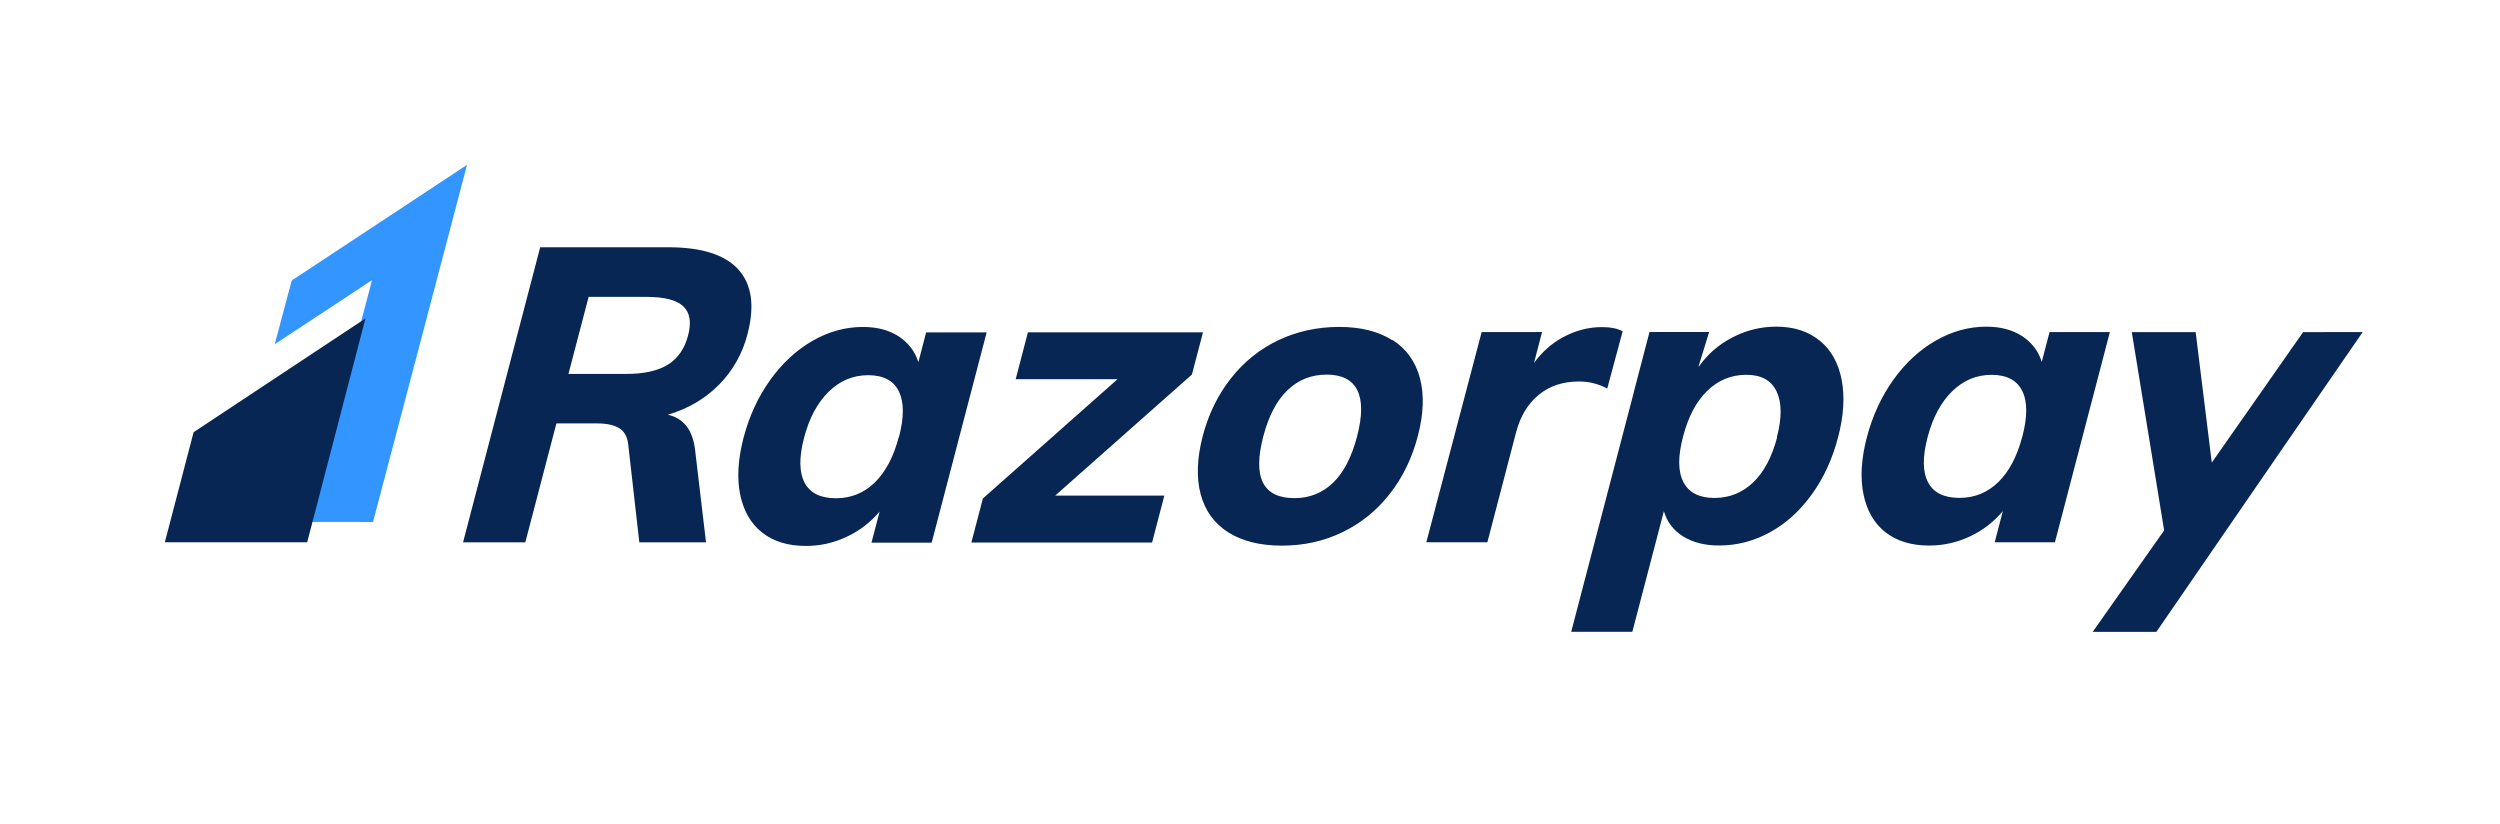 <svg width="91" height="30" viewBox="0 0 91 30" fill="none" xmlns="http://www.w3.org/2000/svg">
<path d="M10.619 10.21L10 12.529L13.542 10.197L11.225 18.998L13.578 19L17 6" fill="#3395FF"/>
<path d="M7.047 15.733L6 19.738H11.182L13.302 11.592L7.047 15.733ZM25.047 12.208C24.921 12.691 24.677 13.045 24.313 13.272C23.95 13.498 23.44 13.611 22.782 13.611H20.692L21.426 10.806H23.516C24.173 10.806 24.624 10.918 24.869 11.148C25.114 11.377 25.173 11.728 25.047 12.213M27.211 12.152C27.477 11.139 27.367 10.36 26.881 9.814C26.395 9.273 25.543 9 24.327 9H19.663L16.855 19.742H19.121L20.253 15.412H21.739C22.073 15.412 22.335 15.469 22.527 15.577C22.719 15.69 22.832 15.884 22.866 16.166L23.271 19.742H25.699L25.305 16.408C25.225 15.664 24.893 15.226 24.309 15.096C25.053 14.876 25.677 14.508 26.179 13.997C26.678 13.489 27.035 12.854 27.211 12.156M32.719 15.897C32.529 16.625 32.238 17.175 31.844 17.56C31.45 17.945 30.979 18.136 30.429 18.136C29.869 18.136 29.489 17.95 29.289 17.573C29.088 17.196 29.081 16.651 29.268 15.936C29.454 15.222 29.752 14.663 30.162 14.261C30.571 13.858 31.05 13.657 31.6 13.657C32.149 13.657 32.524 13.851 32.714 14.238C32.909 14.627 32.913 15.182 32.723 15.905L32.719 15.897ZM33.712 12.096L33.429 13.183C33.306 12.793 33.069 12.481 32.717 12.247C32.365 12.018 31.93 11.901 31.41 11.901C30.772 11.901 30.16 12.07 29.573 12.408C28.986 12.745 28.471 13.222 28.032 13.836C27.593 14.451 27.272 15.148 27.065 15.932C26.862 16.72 26.82 17.409 26.943 18.006C27.069 18.608 27.335 19.067 27.745 19.387C28.159 19.712 28.686 19.872 29.332 19.872C29.846 19.875 30.353 19.761 30.819 19.539C31.279 19.326 31.688 19.013 32.018 18.621L31.722 19.753H33.913L35.914 12.1H33.719L33.712 12.096ZM43.789 12.096H37.416L36.971 13.802H40.679L35.777 18.145L35.358 19.747H41.936L42.382 18.041H38.408L43.386 13.633M49.398 15.884C49.201 16.638 48.908 17.204 48.522 17.573C48.136 17.945 47.668 18.132 47.118 18.132C45.97 18.132 45.593 17.383 45.984 15.884C46.179 15.14 46.472 14.58 46.865 14.203C47.258 13.824 47.734 13.636 48.293 13.636C48.842 13.636 49.213 13.823 49.404 14.2C49.594 14.577 49.593 15.139 49.398 15.883M50.681 12.384C50.176 12.062 49.532 11.9 48.747 11.9C47.952 11.9 47.216 12.061 46.539 12.381C45.864 12.7 45.272 13.175 44.808 13.769C44.331 14.371 43.987 15.077 43.777 15.882C43.57 16.684 43.544 17.389 43.705 17.992C43.865 18.594 44.203 19.057 44.71 19.378C45.221 19.701 45.871 19.861 46.669 19.861C47.454 19.861 48.185 19.699 48.856 19.377C49.527 19.053 50.102 18.594 50.579 17.987C51.056 17.384 51.398 16.68 51.609 15.874C51.82 15.069 51.845 14.366 51.685 13.761C51.524 13.16 51.191 12.696 50.688 12.374M58.504 14.14L59.065 12.058C58.875 11.958 58.626 11.906 58.314 11.906C57.811 11.906 57.33 12.034 56.865 12.291C56.466 12.511 56.127 12.82 55.839 13.207L56.131 12.085L55.495 12.088H53.932L51.918 19.739H54.14L55.185 15.739C55.337 15.158 55.611 14.7 56.006 14.376C56.398 14.049 56.888 13.886 57.479 13.886C57.843 13.886 58.18 13.972 58.501 14.142M64.687 15.921C64.497 16.636 64.21 17.181 63.817 17.558C63.424 17.936 62.951 18.125 62.403 18.125C61.854 18.125 61.478 17.935 61.279 17.553C61.077 17.17 61.072 16.618 61.263 15.893C61.453 15.167 61.744 14.611 62.145 14.226C62.546 13.837 63.019 13.643 63.568 13.643C64.108 13.643 64.471 13.842 64.666 14.245C64.86 14.648 64.864 15.206 64.677 15.921M66.231 12.396C65.82 12.059 65.294 11.89 64.656 11.89C64.098 11.89 63.565 12.02 63.06 12.282C62.556 12.544 62.146 12.901 61.832 13.353L61.839 13.301L62.212 12.085H60.042L59.489 14.202L59.472 14.275L57.192 22.997H59.417L60.565 18.607C60.679 18.997 60.912 19.304 61.266 19.526C61.621 19.747 62.059 19.856 62.579 19.856C63.225 19.856 63.842 19.696 64.427 19.375C65.013 19.054 65.52 18.592 65.951 17.994C66.382 17.397 66.701 16.704 66.905 15.92C67.112 15.135 67.154 14.435 67.036 13.822C66.916 13.209 66.649 12.734 66.238 12.398M73.612 15.89C73.422 16.613 73.131 17.167 72.738 17.548C72.345 17.932 71.873 18.123 71.324 18.123C70.762 18.123 70.382 17.937 70.184 17.56C69.981 17.183 69.977 16.638 70.162 15.923C70.348 15.209 70.645 14.65 71.054 14.248C71.464 13.845 71.943 13.644 72.493 13.644C73.042 13.644 73.413 13.839 73.607 14.224C73.802 14.611 73.803 15.166 73.614 15.891L73.612 15.89ZM74.604 12.086L74.32 13.173C74.198 12.781 73.961 12.47 73.611 12.238C73.256 12.007 72.821 11.891 72.302 11.891C71.664 11.891 71.049 12.06 70.461 12.398C69.874 12.736 69.359 13.209 68.92 13.822C68.481 14.436 68.16 15.134 67.953 15.918C67.748 16.705 67.708 17.395 67.831 17.995C67.954 18.592 68.221 19.054 68.633 19.376C69.044 19.696 69.574 19.858 70.22 19.858C70.74 19.858 71.236 19.747 71.707 19.525C72.166 19.311 72.574 18.997 72.903 18.606L72.607 19.739H74.799L76.799 12.088H74.608L74.604 12.086ZM85.999 12.089L86 12.087H84.653C84.61 12.087 84.572 12.089 84.533 12.09H83.834L83.475 12.601L83.386 12.722L83.348 12.783L80.509 16.839L79.922 12.089H77.597L78.775 19.307L76.174 23H78.492L79.121 22.085C79.138 22.058 79.154 22.036 79.176 22.007L79.91 20.938L79.931 20.907L83.222 16.123L85.996 12.096L86 12.094H85.999V12.089Z" fill="#072654"/>
</svg>
